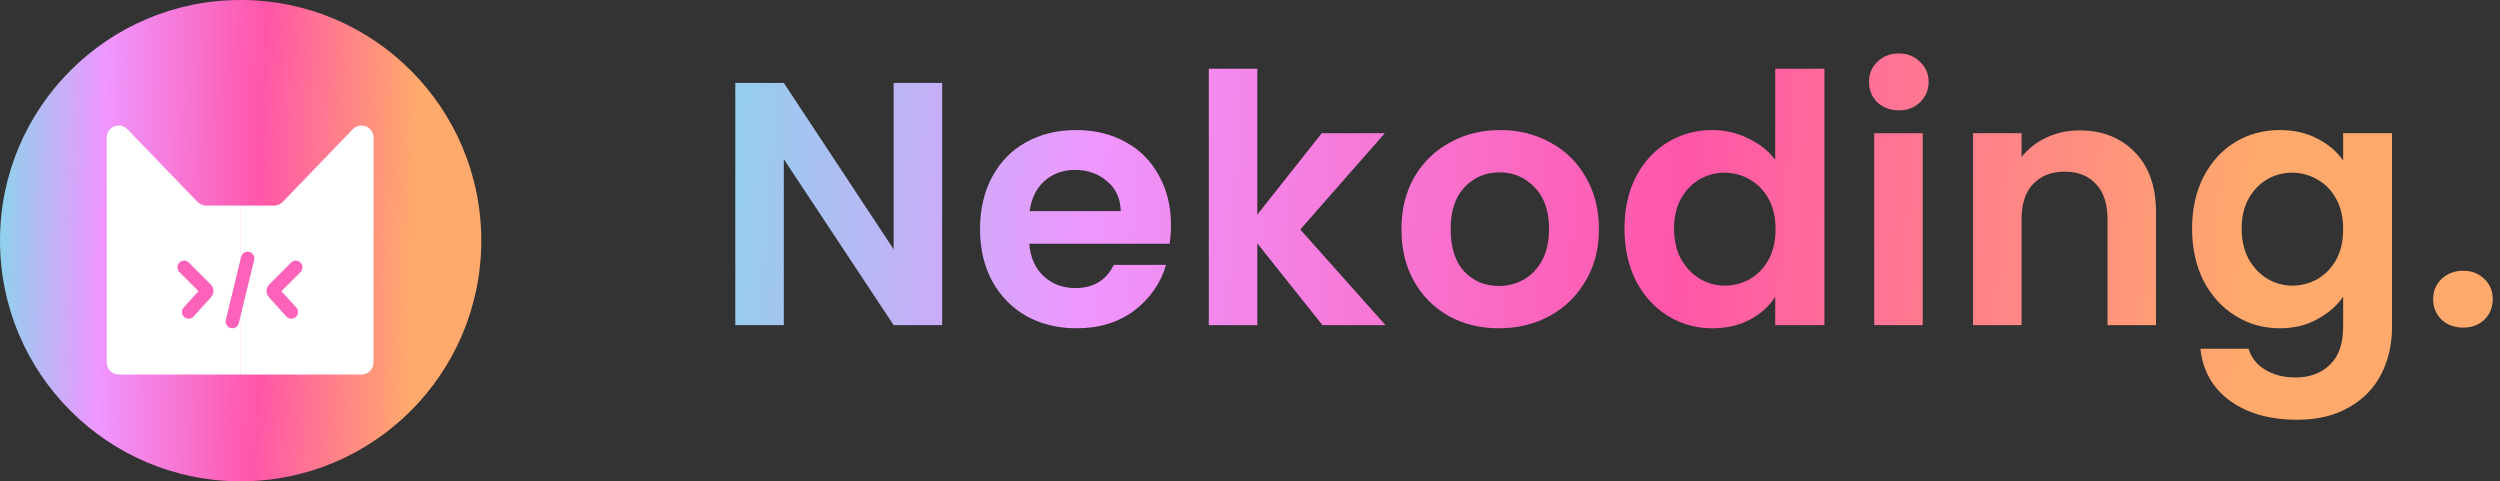 <svg width="187" height="36" viewBox="0 0 187 36" fill="none" xmlns="http://www.w3.org/2000/svg">
<rect x="0" y="0" width="187" height="36" fill="#333333" stroke="none"/>
<path d="M70.474 24.321H66.845L58.629 11.906V24.321H55V6.203H58.629L66.845 18.645V6.203H70.474V24.321ZM87.589 16.83C87.589 17.349 87.555 17.815 87.486 18.23H76.988C77.074 19.267 77.437 20.079 78.076 20.667C78.716 21.254 79.502 21.548 80.435 21.548C81.783 21.548 82.742 20.969 83.312 19.811H87.226C86.812 21.194 86.017 22.334 84.842 23.233C83.667 24.114 82.224 24.555 80.513 24.555C79.131 24.555 77.886 24.252 76.781 23.647C75.692 23.025 74.837 22.153 74.215 21.029C73.61 19.906 73.307 18.61 73.307 17.141C73.307 15.655 73.61 14.351 74.215 13.227C74.819 12.104 75.666 11.24 76.755 10.636C77.843 10.031 79.096 9.728 80.513 9.728C81.878 9.728 83.096 10.022 84.168 10.61C85.256 11.197 86.094 12.035 86.682 13.124C87.287 14.195 87.589 15.431 87.589 16.83ZM83.831 15.794C83.814 14.861 83.477 14.117 82.82 13.565C82.163 12.994 81.36 12.709 80.409 12.709C79.511 12.709 78.751 12.986 78.128 13.539C77.524 14.074 77.152 14.826 77.014 15.794H83.831ZM98.92 24.321L94.047 18.204V24.321H90.418V5.14H94.047V16.053L98.868 9.962H103.585L97.261 17.167L103.637 24.321H98.92ZM112.111 24.555C110.729 24.555 109.484 24.252 108.378 23.647C107.273 23.025 106.4 22.153 105.761 21.029C105.138 19.906 104.827 18.61 104.827 17.141C104.827 15.673 105.147 14.377 105.786 13.253C106.443 12.13 107.333 11.266 108.456 10.661C109.579 10.039 110.832 9.728 112.215 9.728C113.597 9.728 114.85 10.039 115.973 10.661C117.096 11.266 117.977 12.13 118.617 13.253C119.273 14.377 119.602 15.673 119.602 17.141C119.602 18.61 119.265 19.906 118.591 21.029C117.934 22.153 117.036 23.025 115.895 23.647C114.772 24.252 113.511 24.555 112.111 24.555ZM112.111 21.392C112.768 21.392 113.381 21.237 113.951 20.926C114.539 20.597 115.005 20.114 115.351 19.474C115.697 18.835 115.869 18.057 115.869 17.141C115.869 15.776 115.506 14.731 114.781 14.005C114.072 13.262 113.2 12.891 112.163 12.891C111.126 12.891 110.253 13.262 109.545 14.005C108.854 14.731 108.508 15.776 108.508 17.141C108.508 18.507 108.845 19.561 109.519 20.304C110.21 21.029 111.074 21.392 112.111 21.392ZM121.511 17.09C121.511 15.638 121.796 14.351 122.366 13.227C122.954 12.104 123.748 11.24 124.751 10.636C125.753 10.031 126.868 9.728 128.094 9.728C129.028 9.728 129.917 9.936 130.764 10.35C131.611 10.748 132.285 11.284 132.786 11.957V5.14H136.467V24.321H132.786V22.196C132.337 22.904 131.706 23.475 130.894 23.907C130.082 24.339 129.14 24.555 128.068 24.555C126.859 24.555 125.753 24.244 124.751 23.621C123.748 22.999 122.954 22.127 122.366 21.003C121.796 19.863 121.511 18.558 121.511 17.09ZM132.812 17.141C132.812 16.26 132.639 15.508 132.293 14.886C131.948 14.247 131.481 13.763 130.894 13.435C130.306 13.089 129.676 12.916 129.002 12.916C128.328 12.916 127.706 13.081 127.135 13.409C126.565 13.737 126.099 14.221 125.736 14.861C125.39 15.483 125.217 16.226 125.217 17.09C125.217 17.954 125.39 18.714 125.736 19.371C126.099 20.01 126.565 20.502 127.135 20.848C127.723 21.194 128.345 21.366 129.002 21.366C129.676 21.366 130.306 21.202 130.894 20.874C131.481 20.528 131.948 20.044 132.293 19.422C132.639 18.783 132.812 18.023 132.812 17.141ZM142.031 8.251C141.392 8.251 140.856 8.052 140.424 7.655C140.009 7.24 139.802 6.73 139.802 6.125C139.802 5.521 140.009 5.02 140.424 4.622C140.856 4.207 141.392 4 142.031 4C142.67 4 143.197 4.207 143.612 4.622C144.044 5.02 144.26 5.521 144.26 6.125C144.26 6.73 144.044 7.24 143.612 7.655C143.197 8.052 142.67 8.251 142.031 8.251ZM143.819 9.962V24.321H140.191V9.962H143.819ZM155.542 9.754C157.253 9.754 158.635 10.299 159.689 11.387C160.743 12.459 161.27 13.962 161.27 15.897V24.321H157.642V16.39C157.642 15.249 157.356 14.377 156.786 13.772C156.216 13.15 155.438 12.839 154.453 12.839C153.451 12.839 152.656 13.15 152.069 13.772C151.499 14.377 151.213 15.249 151.213 16.39V24.321H147.585V9.962H151.213V11.75C151.697 11.128 152.311 10.644 153.054 10.299C153.814 9.936 154.644 9.754 155.542 9.754ZM170.526 9.728C171.597 9.728 172.539 9.944 173.351 10.376C174.163 10.791 174.803 11.335 175.269 12.009V9.962H178.924V24.425C178.924 25.756 178.656 26.939 178.121 27.976C177.585 29.03 176.781 29.86 175.71 30.464C174.639 31.086 173.343 31.397 171.822 31.397C169.783 31.397 168.107 30.922 166.793 29.972C165.497 29.021 164.763 27.725 164.59 26.084H168.193C168.383 26.741 168.789 27.259 169.411 27.639C170.051 28.037 170.82 28.235 171.718 28.235C172.772 28.235 173.628 27.916 174.284 27.276C174.941 26.654 175.269 25.704 175.269 24.425V22.196C174.803 22.87 174.155 23.431 173.325 23.881C172.513 24.33 171.58 24.555 170.526 24.555C169.316 24.555 168.21 24.244 167.208 23.621C166.206 22.999 165.411 22.127 164.823 21.003C164.253 19.863 163.968 18.558 163.968 17.09C163.968 15.638 164.253 14.351 164.823 13.227C165.411 12.104 166.197 11.24 167.182 10.636C168.185 10.031 169.299 9.728 170.526 9.728ZM175.269 17.141C175.269 16.26 175.097 15.508 174.751 14.886C174.405 14.247 173.939 13.763 173.351 13.435C172.764 13.089 172.133 12.916 171.459 12.916C170.785 12.916 170.163 13.081 169.593 13.409C169.023 13.737 168.556 14.221 168.193 14.861C167.848 15.483 167.675 16.226 167.675 17.09C167.675 17.954 167.848 18.714 168.193 19.371C168.556 20.01 169.023 20.502 169.593 20.848C170.18 21.194 170.802 21.366 171.459 21.366C172.133 21.366 172.764 21.202 173.351 20.874C173.939 20.528 174.405 20.044 174.751 19.422C175.097 18.783 175.269 18.023 175.269 17.141ZM184.255 24.503C183.598 24.503 183.054 24.304 182.622 23.907C182.207 23.492 182 22.982 182 22.377C182 21.773 182.207 21.271 182.622 20.874C183.054 20.459 183.598 20.252 184.255 20.252C184.894 20.252 185.422 20.459 185.836 20.874C186.251 21.271 186.458 21.773 186.458 22.377C186.458 22.982 186.251 23.492 185.836 23.907C185.422 24.304 184.894 24.503 184.255 24.503Z" fill="url(#paint0_linear_227_6)"/>
<path d="M18 36C27.941 36 36 27.941 36 18C36 8.059 27.941 0 18 0C8.059 0 0 8.059 0 18C0 27.941 8.059 36 18 36Z" fill="url(#paint1_linear_227_6)"/>
<path d="M17.961 28.017V15.38H15.422C15.177 15.38 14.943 15.281 14.774 15.105L9.531 9.666C8.969 9.083 7.983 9.481 7.983 10.291V27.117C7.983 27.614 8.386 28.017 8.883 28.017H17.961Z" fill="white"/>
<path d="M17.961 28.017V15.38H20.5C20.744 15.38 20.978 15.281 21.148 15.105L26.391 9.666C26.953 9.083 27.939 9.481 27.939 10.291V27.117C27.939 27.614 27.536 28.017 27.039 28.017H17.961Z" fill="white"/>
<path d="M22.127 19.997L20.489 21.634C20.417 21.706 20.414 21.823 20.483 21.898L21.792 23.339" stroke="#FC62B9" stroke-linecap="round"/>
<path d="M13.774 19.997L15.412 21.634C15.484 21.706 15.486 21.823 15.418 21.898L14.108 23.339" stroke="#FC62B9" stroke-linecap="round"/>
<path d="M18.523 19.328L17.377 24.055" stroke="#FC62B9" stroke-linecap="round"/>
<defs>
<linearGradient id="paint0_linear_227_6" x1="53.212" y1="-4.119" x2="189.835" y2="6.251" gradientUnits="userSpaceOnUse">
<stop stop-color="#8AD4EC"/>
<stop offset="0.217" stop-color="#EF96FF"/>
<stop offset="0.54" stop-color="#FF56A9"/>
<stop offset="0.853" stop-color="#FFAA6C"/>
</linearGradient>
<linearGradient id="paint1_linear_227_6" x1="0" y1="0" x2="36.772" y2="0.807" gradientUnits="userSpaceOnUse">
<stop stop-color="#8AD4EC"/>
<stop offset="0.217" stop-color="#EF96FF"/>
<stop offset="0.54" stop-color="#FF56A9"/>
<stop offset="0.853" stop-color="#FFAA6C"/>
</linearGradient>
</defs>
</svg>
